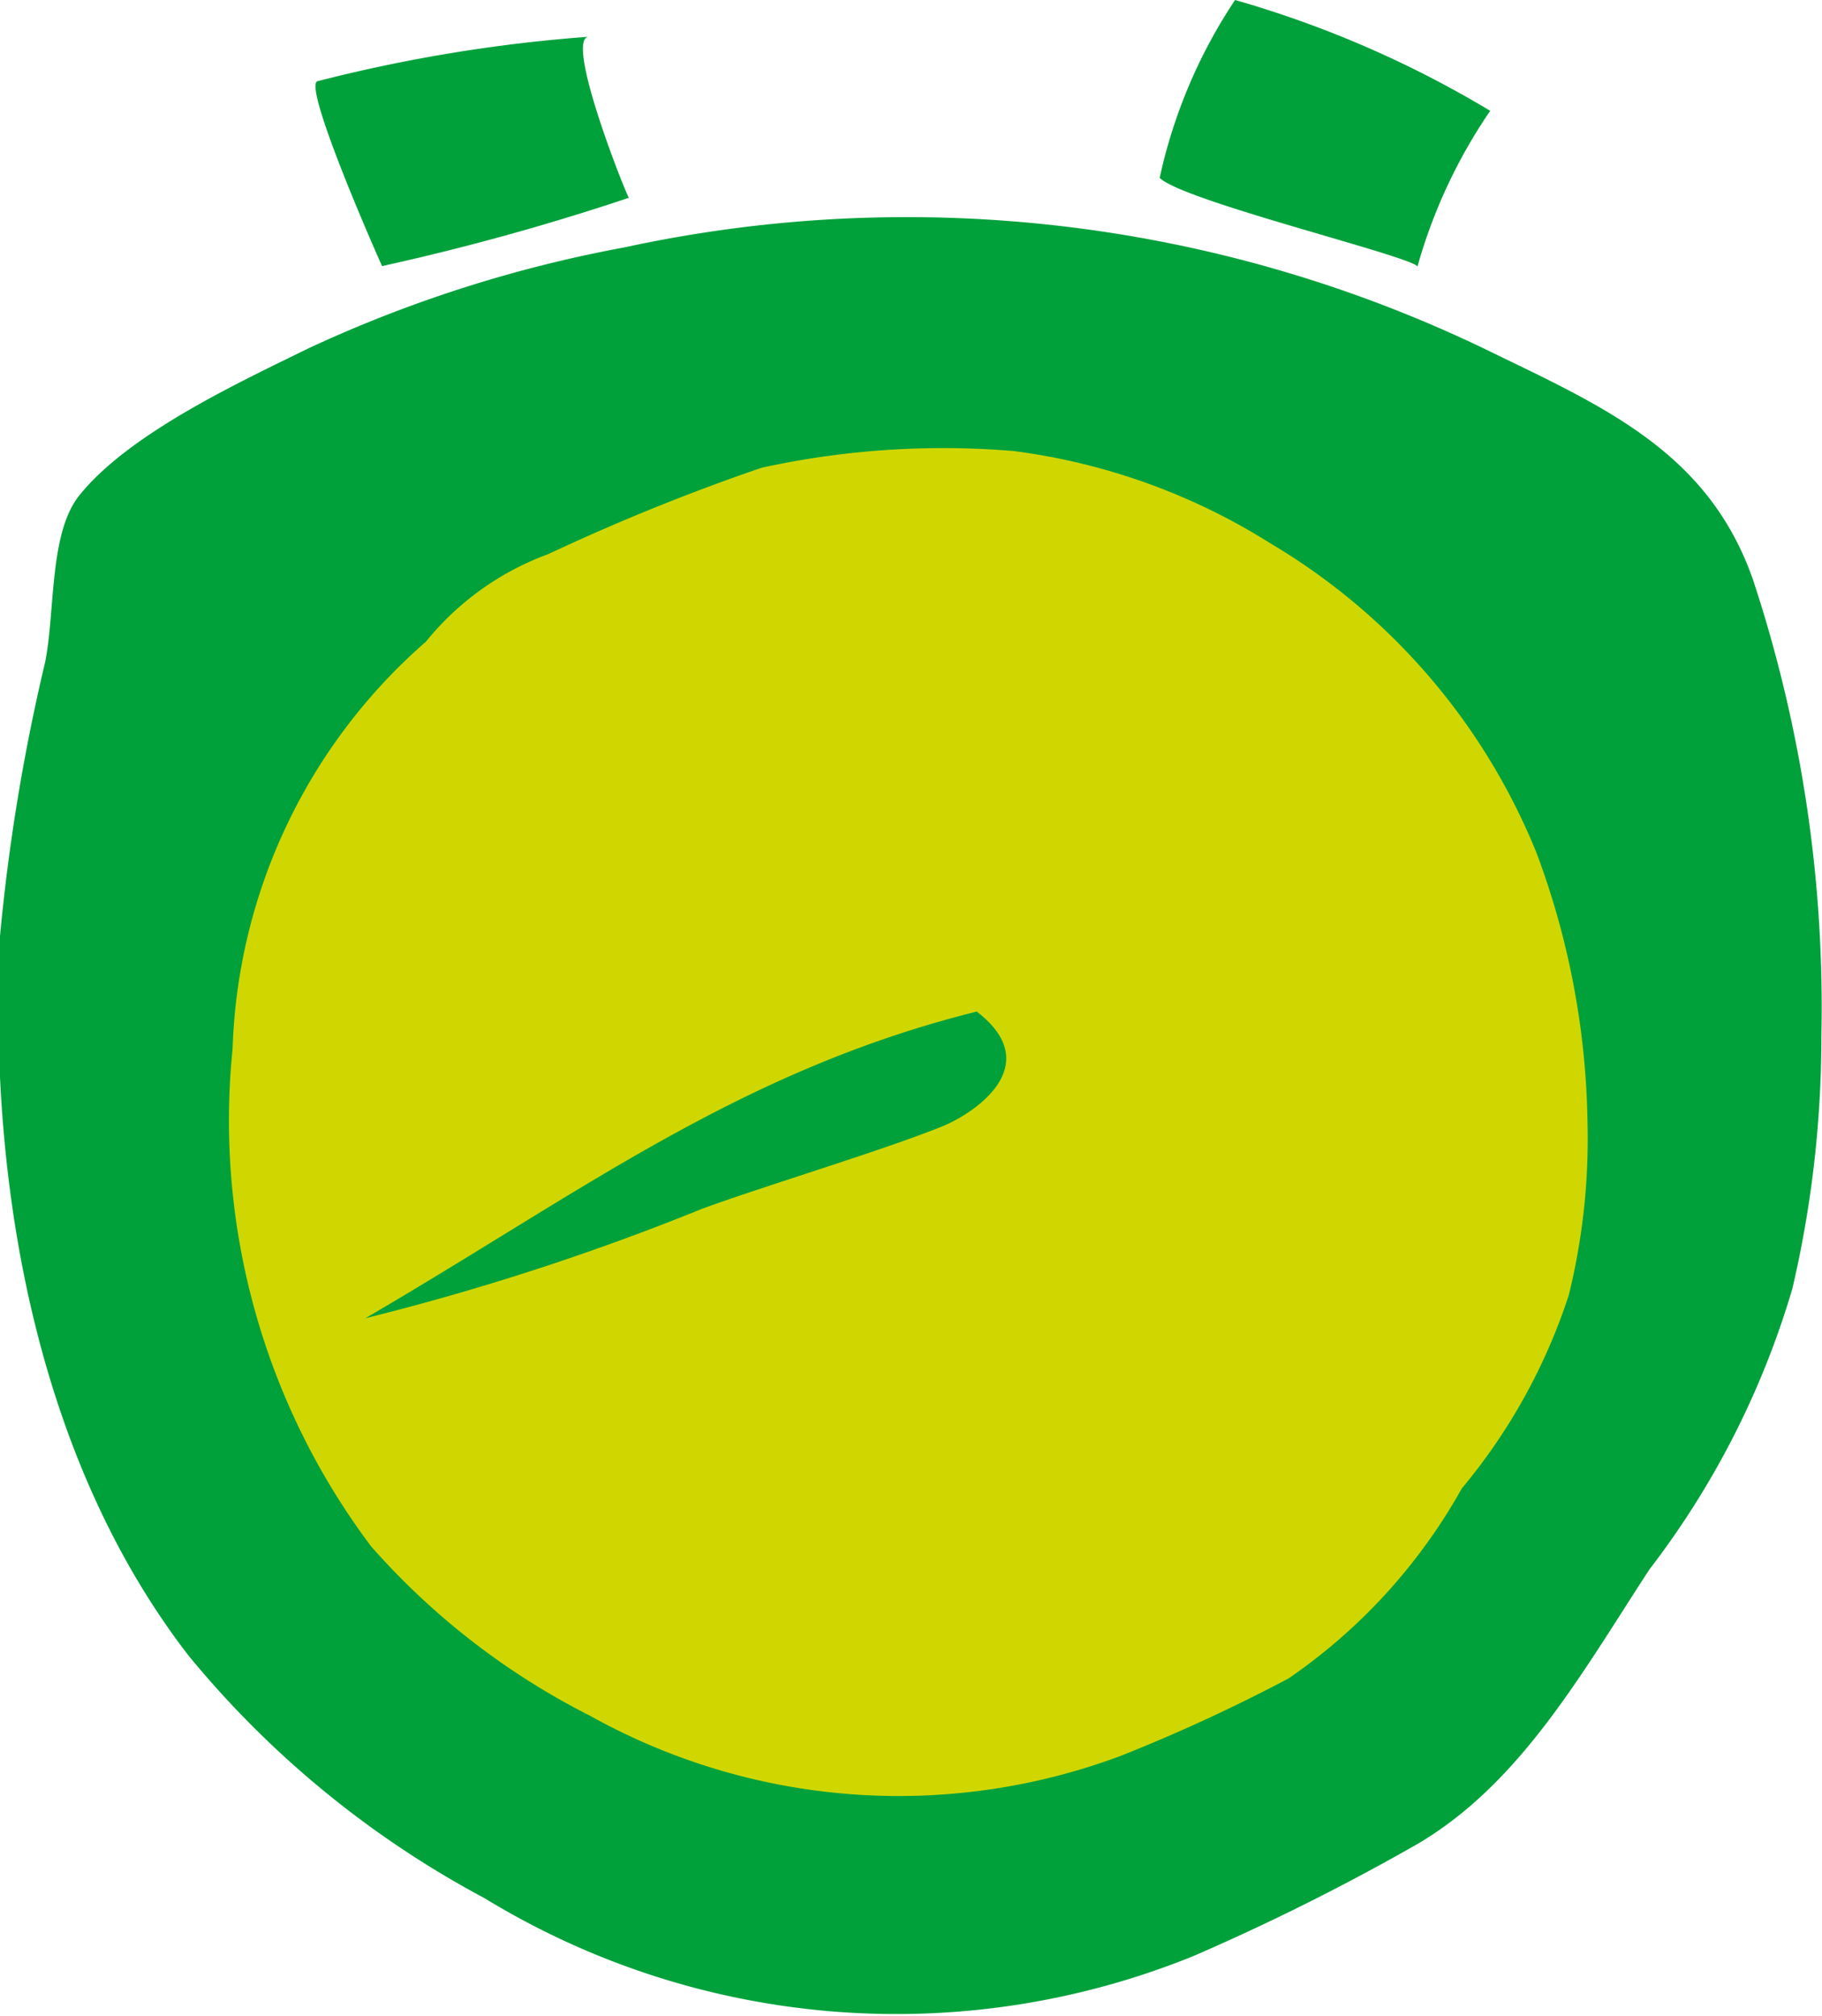 <svg xmlns="http://www.w3.org/2000/svg" viewBox="0 0 28.28 31.29"><defs><style>.cls-1{fill:#00a13b;}.cls-2{fill:#d0d700;}</style></defs><g id="Lag_2" data-name="Lag 2"><g id="Lag_1-2" data-name="Lag 1"><path class="cls-1" d="M28.27,16.09A17.13,17.13,0,0,1,27.82,20a13.32,13.32,0,0,1-2.22,4.36c-1.05,1.61-2,3.32-3.6,4.26a35.29,35.29,0,0,1-3.48,1.74,12.26,12.26,0,0,1-11-.9A15.18,15.18,0,0,1,2.93,25.7C.57,22.65-.18,18.41,0,14.53A30.53,30.53,0,0,1,.7,10.28c.16-.8.06-2,.53-2.59C2,6.73,3.7,5.94,4.78,5.41A20.37,20.37,0,0,1,9.69,3.84,20.69,20.69,0,0,1,23.26,5.52C25,6.36,26.54,7.08,27.21,9A21.14,21.14,0,0,1,28.27,16.09Z"/><path class="cls-2" d="M24.64,17.4a10.17,10.17,0,0,1-.29,2.7,9.05,9.05,0,0,1-1.66,3A8.75,8.75,0,0,1,20,26.05a26.46,26.46,0,0,1-2.6,1.2,9.84,9.84,0,0,1-8.24-.62A11.34,11.34,0,0,1,5.76,24a11,11,0,0,1-2.15-7.72,8.75,8.75,0,0,1,3-6.32A4.38,4.38,0,0,1,8.51,8.6a32.78,32.78,0,0,1,3.31-1.34A13.17,13.17,0,0,1,15.73,7a9.83,9.83,0,0,1,4,1.44,9.9,9.9,0,0,1,4.12,4.8A12.42,12.42,0,0,1,24.64,17.4Z"/><path class="cls-1" d="M10.9,18.76a38.88,38.88,0,0,1-5.23,1.7c3.33-1.94,5.8-3.84,9.49-4.76,1.07.82,0,1.56-.53,1.78C13.69,17.86,11.85,18.41,10.9,18.76Z"/><path class="cls-1" d="M9.14.57a24,24,0,0,0-4.21.69c-.24.06.9,2.65,1,2.87A37.56,37.56,0,0,0,9.76,3.07s0,0,0,0C9.67,2.9,8.76.59,9.14.57Z"/><path class="cls-1" d="M22,4.14a8.22,8.22,0,0,1,1.13-2.42A16.47,16.47,0,0,0,19.17,0,8.06,8.06,0,0,0,18,2.76C18.35,3.12,22,4,22,4.14Z"/></g></g></svg>